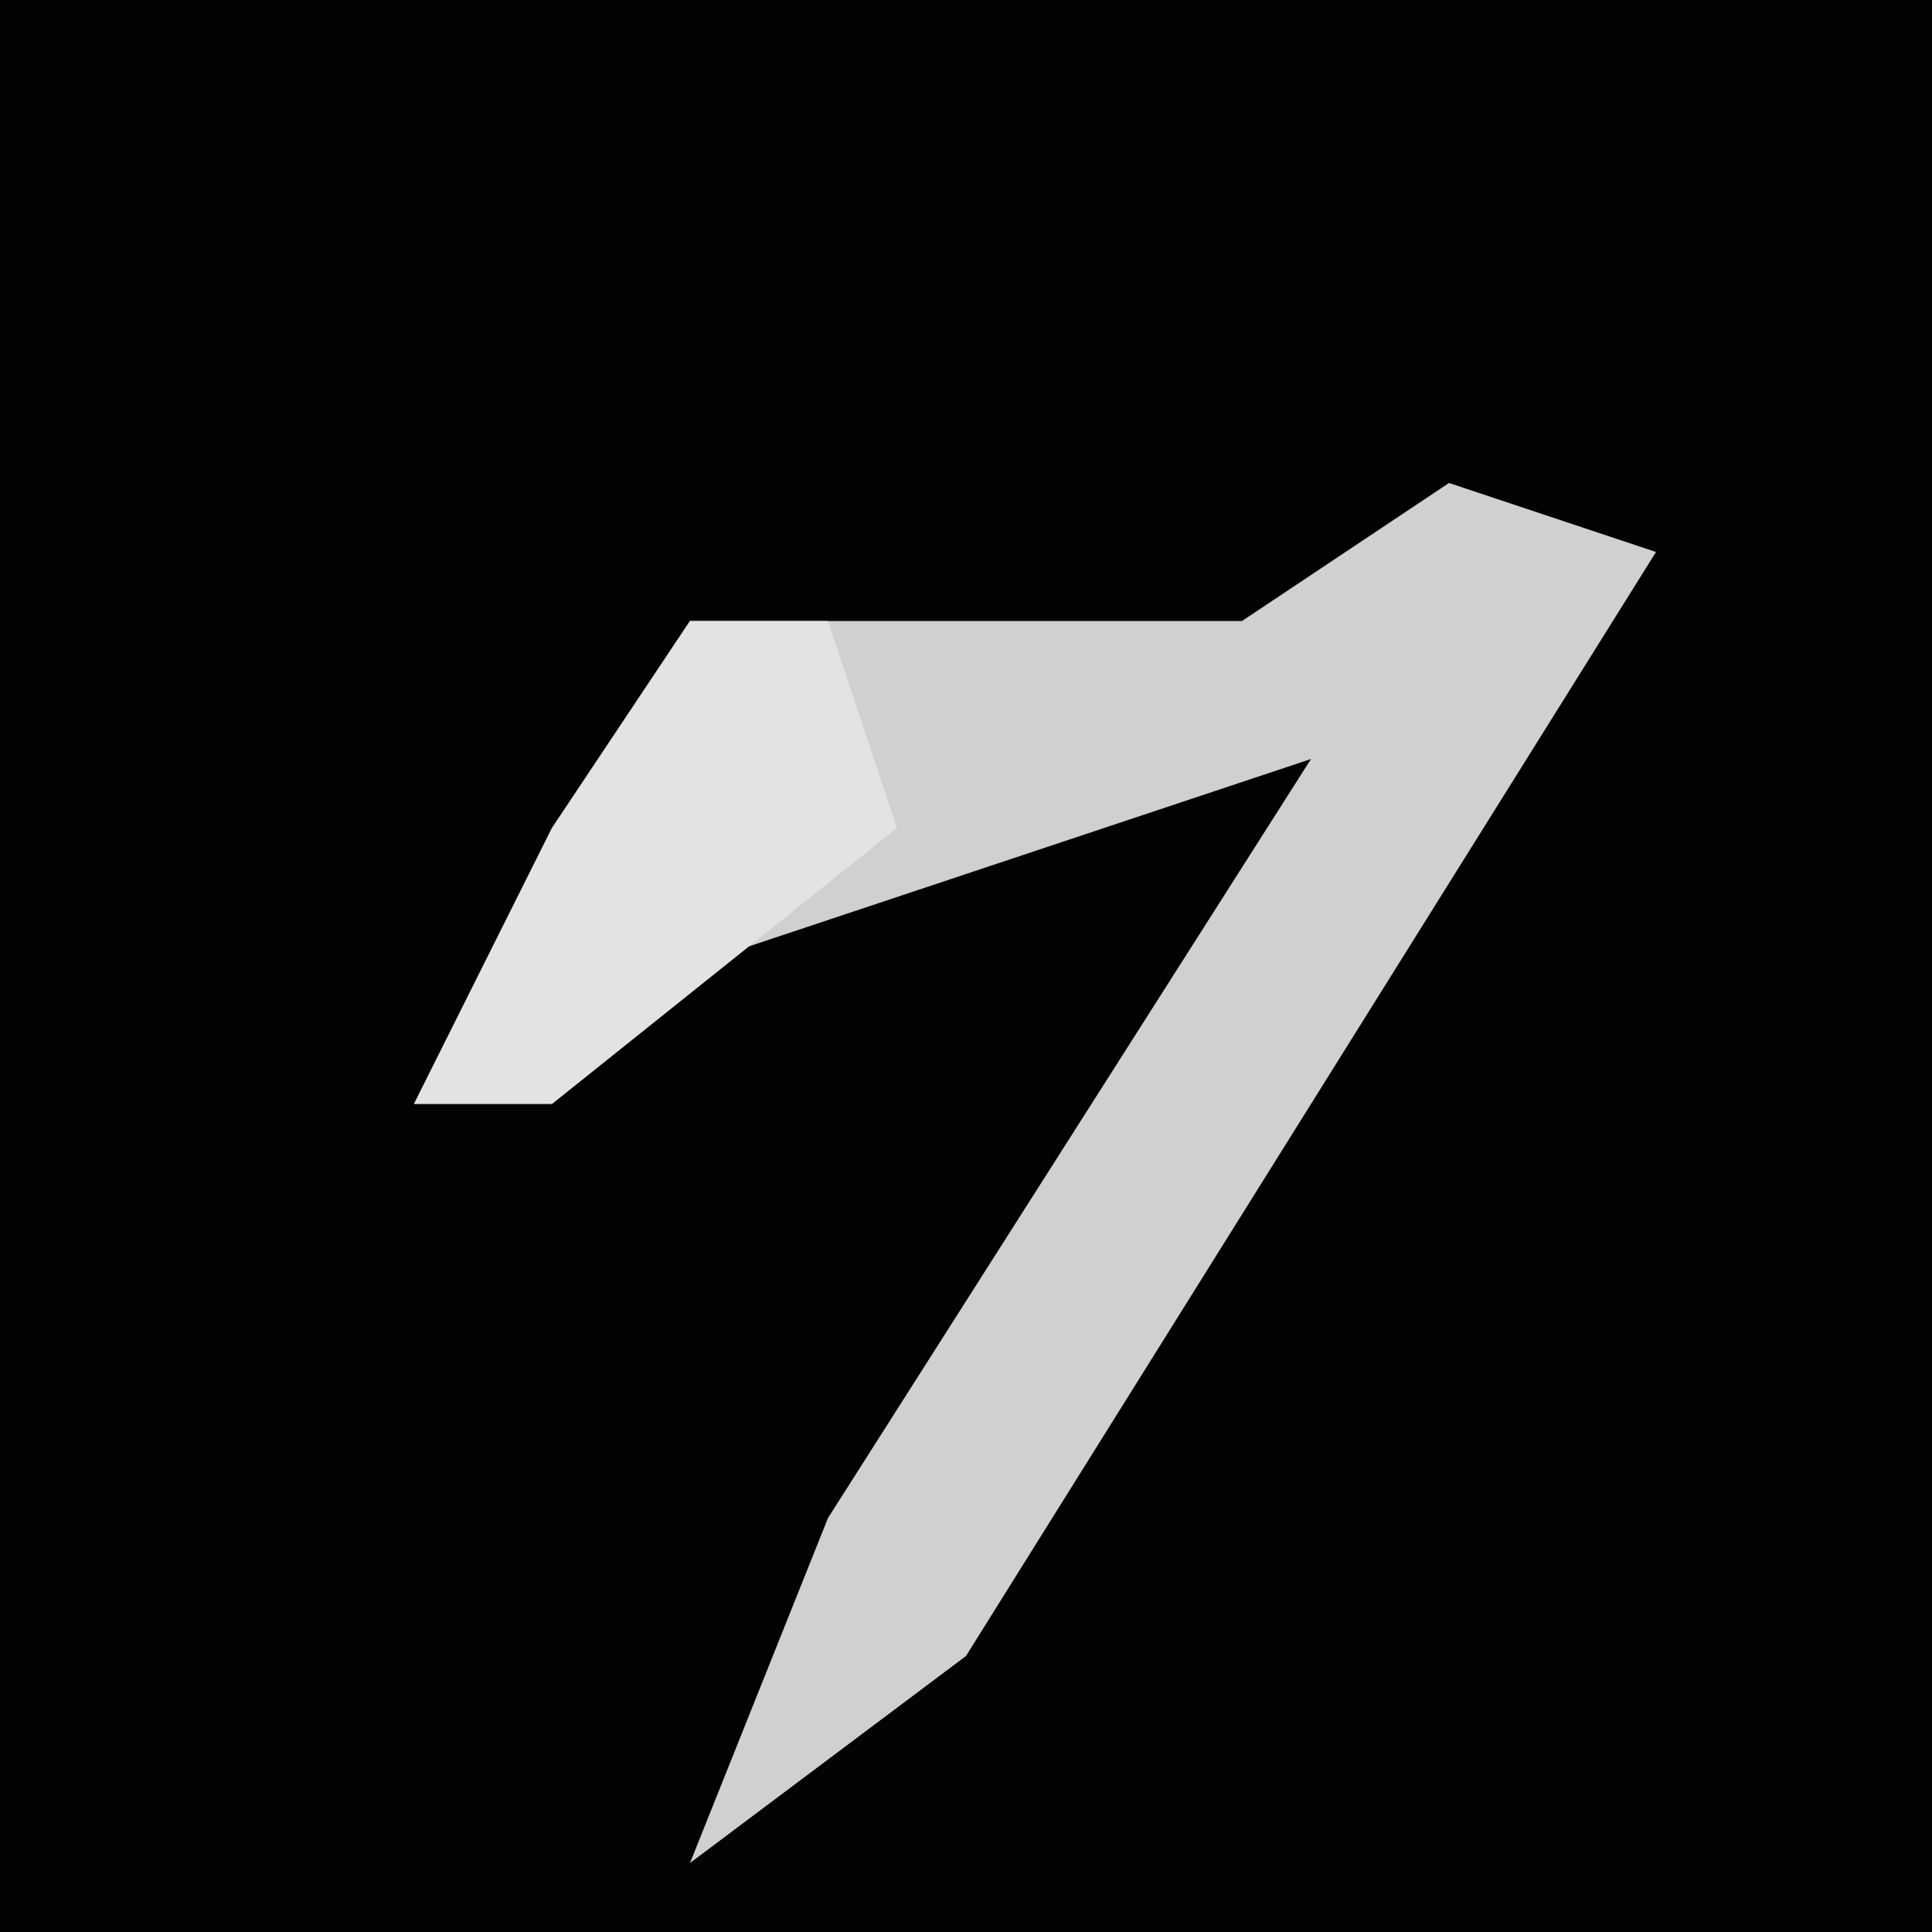 <?xml version="1.0" encoding="UTF-8"?>
<svg version="1.1" xmlns="http://www.w3.org/2000/svg" width="28" height="28">
<path d="M0,0 L28,0 L28,28 L0,28 Z " fill="#030303" transform="translate(0,0)"/>
<path d="M0,0 L3,1 L-7,17 L-11,20 L-9,15 L-2,4 L-11,7 L-15,9 L-13,5 L-11,2 L-3,2 Z " fill="#D0D0D0" transform="translate(21,7)"/>
<path d="M0,0 L2,0 L3,3 L-2,7 L-4,7 L-2,3 Z " fill="#E3E3E3" transform="translate(10,9)"/>
</svg>
